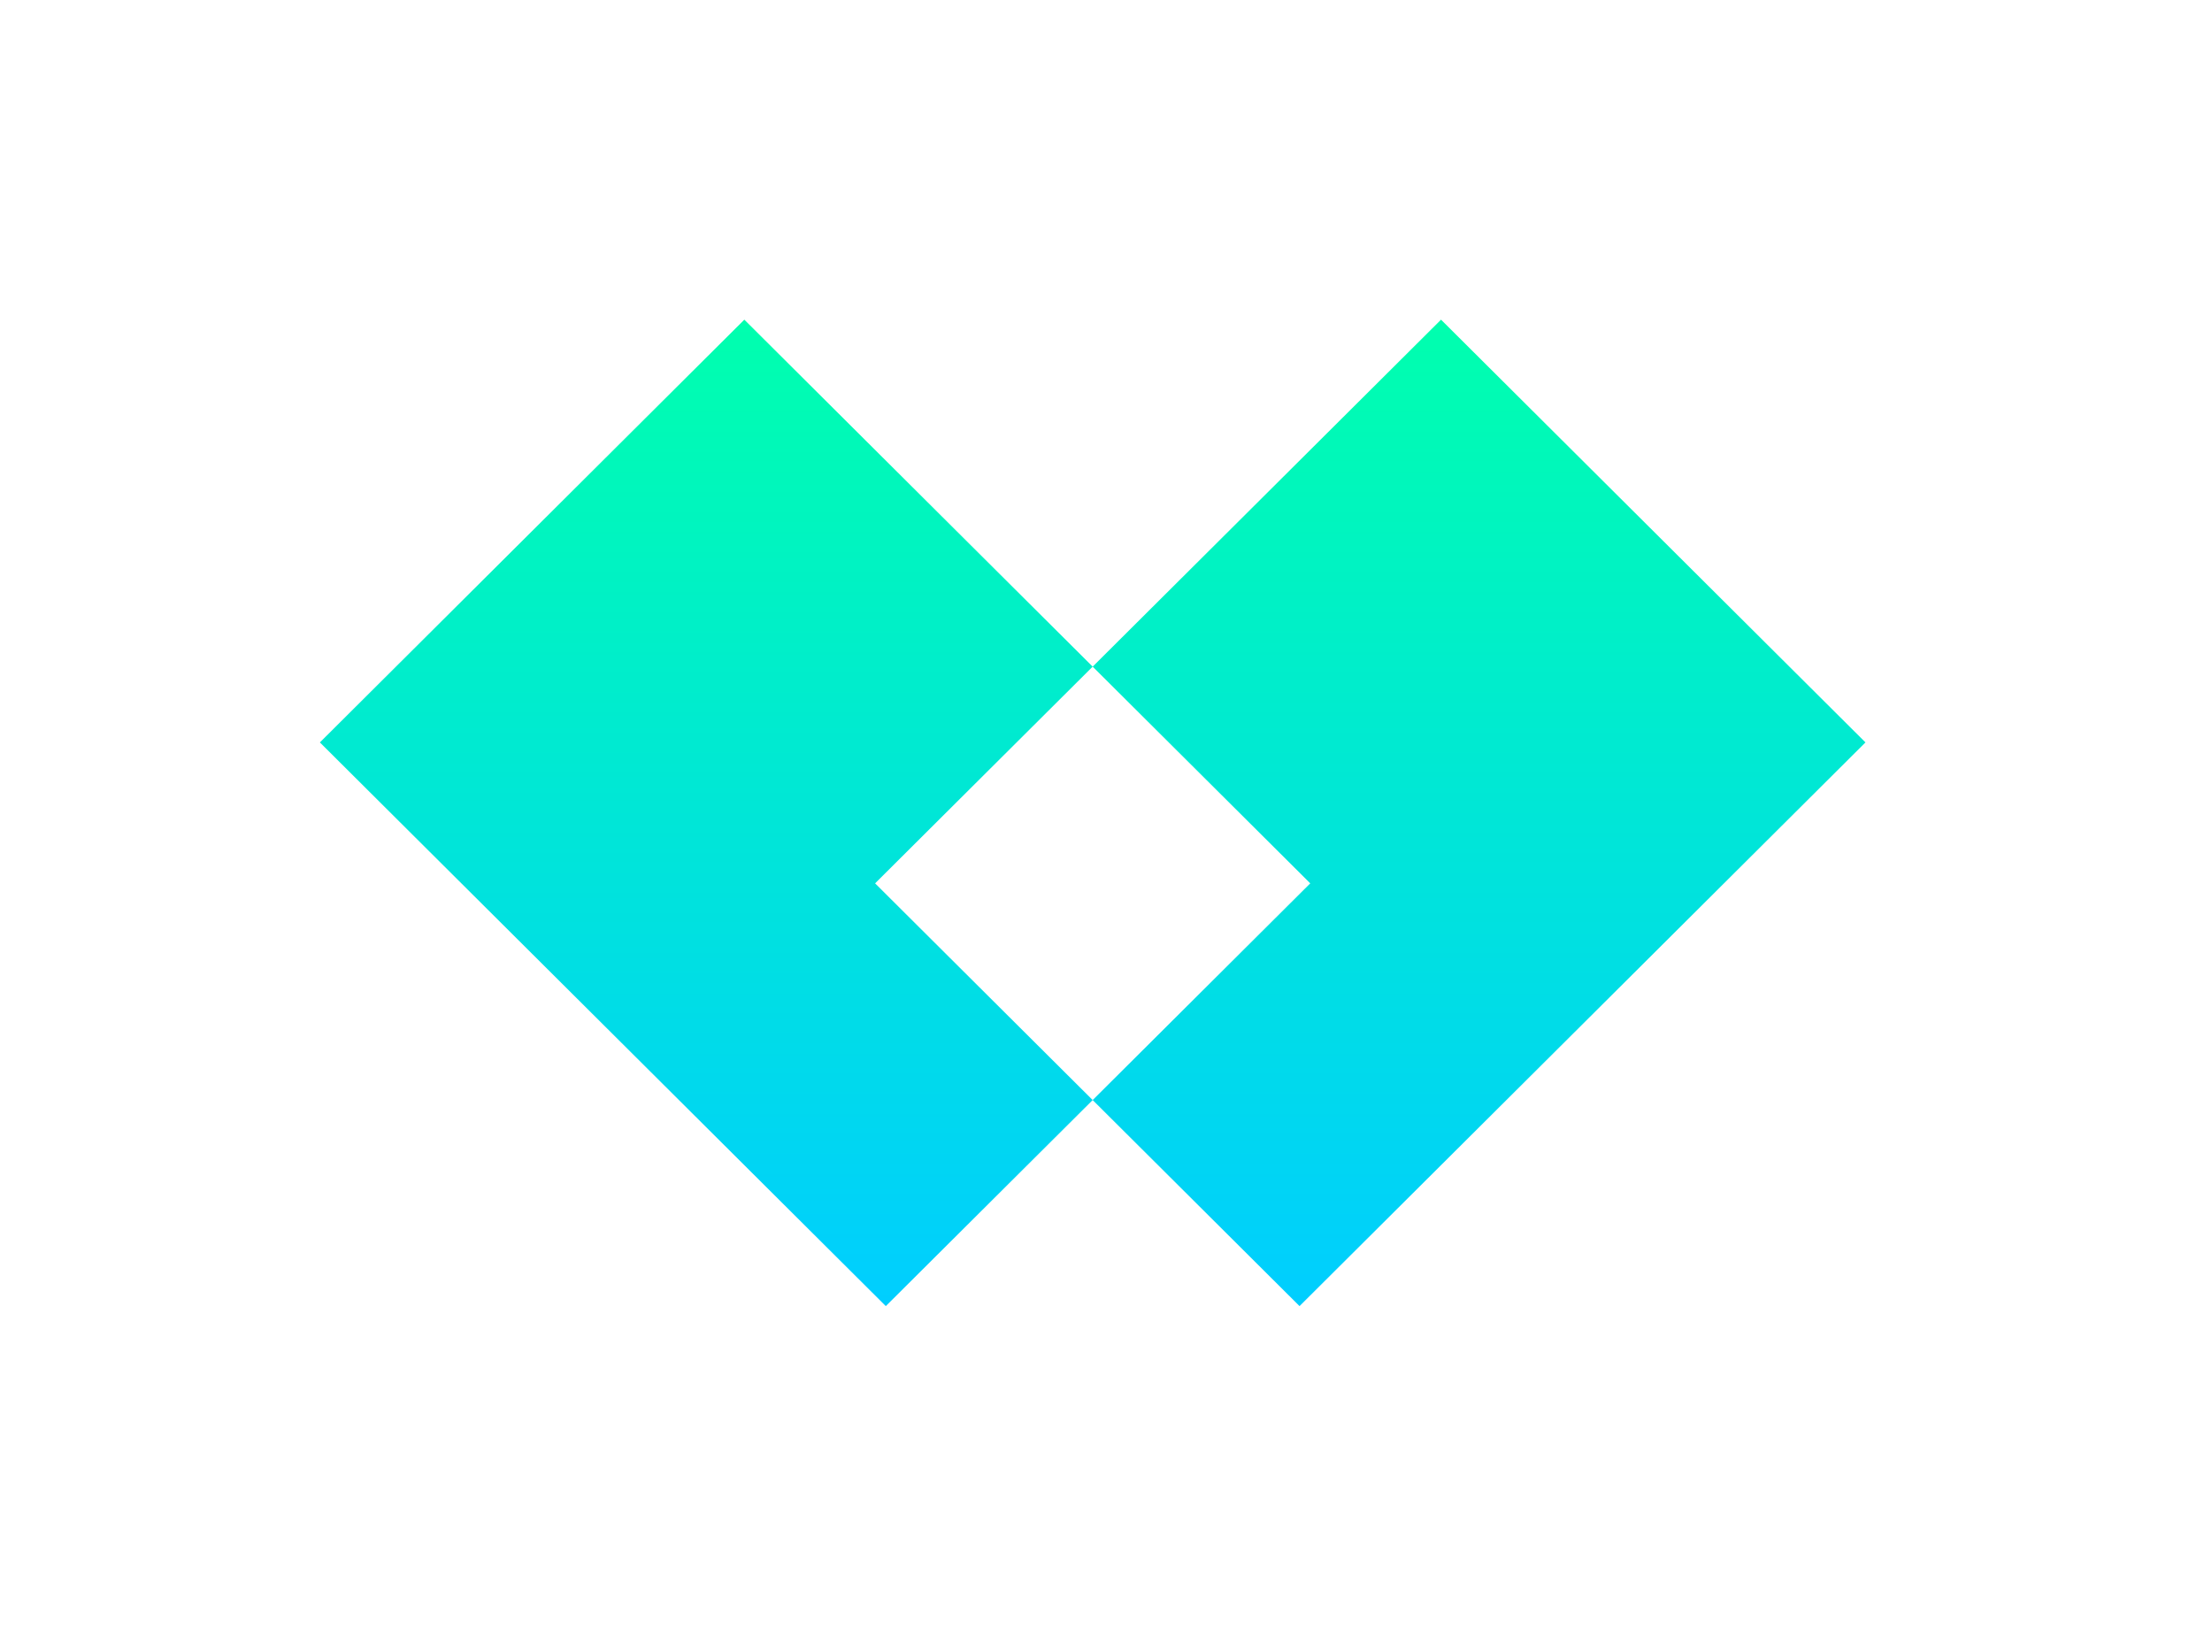 <svg 
 xmlns="http://www.w3.org/2000/svg"
 xmlns:xlink="http://www.w3.org/1999/xlink"
 width="83px" height="62px">
<defs>
<linearGradient id="PSgrad_0" x1="0%" x2="0%" y1="100%" y2="0%">
  <stop offset="0%" stop-color="rgb(0,206,255)" stop-opacity="1" />
  <stop offset="100%" stop-color="rgb(0,255,174)" stop-opacity="1" />
</linearGradient>

</defs>
<path fill-rule="evenodd"  fill="url(#PSgrad_0)"
 d="M33.238,49.006 L12.003,27.856 L27.929,11.994 L49.164,33.144 L33.238,49.006 ZM54.071,11.994 L32.836,33.144 L48.762,49.006 L69.997,27.856 L54.071,11.994 Z"/>
</svg>